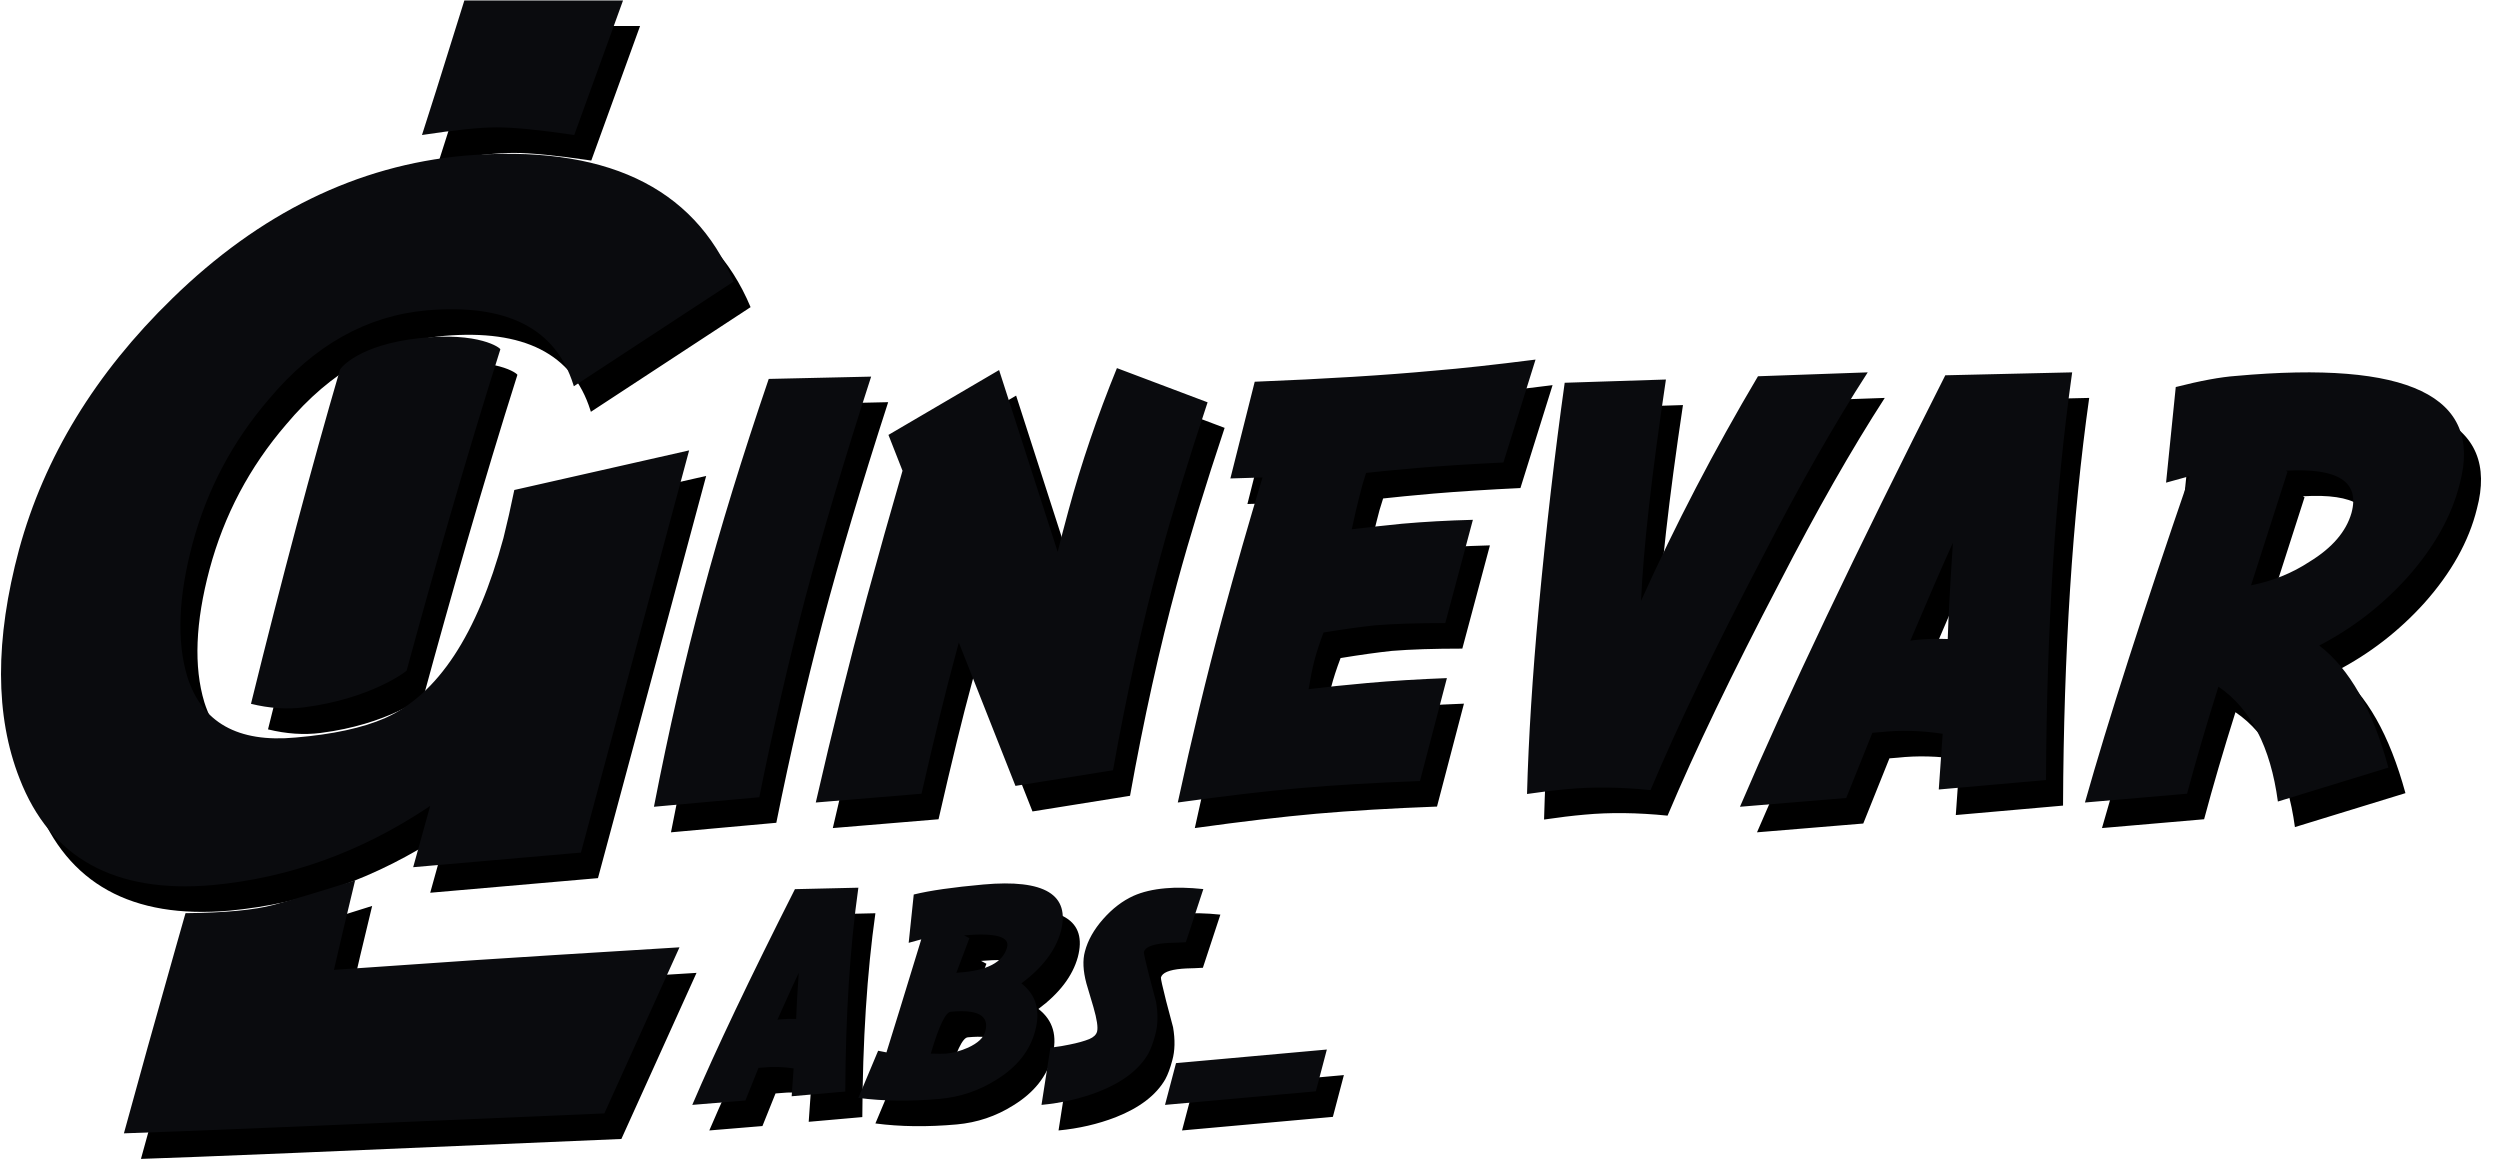 <?xml version="1.0" encoding="UTF-8"?>
<svg width="587px" height="276px" viewBox="0 0 587 276" version="1.1" xmlns="http://www.w3.org/2000/svg" xmlns:xlink="http://www.w3.org/1999/xlink">
    <title>GinevarLabs_</title>
    <defs>
        <path d="M1893.278,482.19 C1896.546,465.975 1900.145,450.377 1904.076,435.397 C1908.16,420.005 1913.316,402.682 1919.544,383.43 L1895.499,383.97 C1889.271,402.245 1884.115,419.027 1880.031,434.316 C1875.844,449.862 1872.016,466.567 1868.544,484.43 L1893.278,482.19 Z M1931.369,481.364 C1934.495,467.692 1937.083,457.107 1939.132,449.608 L1940.131,445.859 L1953.428,479.527 L1976.332,475.854 C1979.56,457.847 1983.249,441.191 1987.4,425.887 C1990.371,414.971 1994.086,402.83 1998.544,389.464 L1977.254,381.43 C1972.643,392.755 1968.851,403.901 1965.879,414.869 C1964.906,418.439 1964.06,421.679 1963.343,424.586 L1949.585,381.889 L1923.607,397.116 L1926.912,405.533 C1924.042,415.43 1921.25,425.352 1918.534,435.299 C1914.384,450.603 1910.387,466.646 1906.544,483.43 L1931.369,481.364 Z M1991.544,483.43 C2002.52,481.9 2012.023,480.779 2020.052,480.065 C2028.183,479.351 2037.635,478.79 2048.408,478.383 L2054.735,454.218 C2048.078,454.473 2041.878,454.855 2036.136,455.365 C2030.952,455.824 2026.328,456.308 2022.263,456.818 C2022.669,454.32 2023.101,452.153 2023.559,450.318 C2024.067,448.33 2024.804,446.061 2025.769,443.512 C2030.444,442.747 2034.459,442.187 2037.813,441.83 C2042.183,441.473 2047.697,441.294 2054.354,441.294 L2060.833,417.053 C2054.938,417.206 2049.399,417.512 2044.216,417.971 C2040.15,418.379 2036.212,418.812 2032.401,419.271 C2033.061,416.11 2033.671,413.485 2034.23,411.394 C2034.637,409.661 2035.145,407.877 2035.755,406.041 C2038.448,405.736 2042.386,405.353 2047.569,404.894 C2053.667,404.385 2060.477,403.951 2067.998,403.594 L2075.544,379.43 C2065.94,380.653 2058.012,381.52 2051.762,382.03 C2040.328,383.1 2026.277,383.967 2009.609,384.63 L2003.893,407.341 L2011.439,407.112 C2008.237,417.665 2005.061,428.753 2001.911,440.377 C1998.303,453.785 1994.847,468.136 1991.544,483.43 Z M2073.544,481.43 C2076.98,480.921 2080.134,480.539 2083.006,480.285 C2088.954,479.725 2095.467,479.801 2102.544,480.514 C2108.954,465.299 2117.724,447.056 2128.852,425.785 C2137.518,408.942 2145.749,394.49 2153.544,382.43 L2127.775,383.346 C2117.518,400.647 2108.365,418.228 2100.313,436.09 C2100.877,423.673 2102.826,406.346 2106.159,384.109 L2082.39,384.872 C2080.083,401.309 2078.057,418.865 2076.313,437.54 C2074.826,453.62 2073.903,468.25 2073.544,481.43 Z M2148.495,482.364 L2154.637,467.06 L2156.556,466.907 C2161.213,466.397 2166.076,466.524 2171.142,467.289 L2170.221,480.374 L2195.402,478.155 C2195.556,442.293 2197.603,410.385 2201.544,382.43 L2171.757,383.118 C2150.619,424.898 2134.548,458.668 2123.544,484.43 L2148.495,482.364 Z M2163.544,445.43 C2167.925,435.104 2171.258,427.438 2173.544,422.43 C2172.877,432.549 2172.473,440.086 2172.33,445.042 C2169.901,444.939 2167.33,445.017 2164.615,445.275 L2163.544,445.43 Z M2228.524,481.361 C2230.598,473.595 2233.051,465.216 2235.884,456.225 C2243.473,461.385 2248.127,470.376 2249.847,483.2 L2275.8,475.23 C2272.056,461.538 2266.643,451.984 2259.56,446.569 C2267.351,442.533 2274.232,437.22 2280.201,430.629 C2286.575,423.477 2290.699,416.094 2292.57,408.482 C2298.034,387.995 2280.505,379.591 2239.982,383.27 C2236.39,383.525 2231.686,384.394 2225.868,385.875 L2223.591,408.329 L2229.131,406.796 C2218.153,438.727 2209.957,464.271 2204.544,483.43 L2228.524,481.361 Z M2252.108,405.759 L2251.719,405.527 C2263.968,404.805 2269.106,408.104 2267.134,415.422 C2265.888,419.803 2262.618,423.617 2257.324,426.864 C2253.172,429.595 2248.579,431.45 2243.544,432.43 L2252.108,405.759 Z M1890.019,553.397 L1893.09,545.745 L1894.05,545.668 C1896.379,545.413 1898.81,545.477 1901.343,545.86 L1900.883,552.402 L1913.473,551.292 C1913.55,533.361 1914.574,517.407 1916.544,503.43 L1901.65,503.774 C1891.081,524.664 1883.046,541.549 1877.544,554.43 L1890.019,553.397 Z M1897.544,534.43 C1897.666,534.155 1897.786,533.885 1897.904,533.618 L1898.596,532.067 C1900.276,528.305 1901.592,525.426 1902.544,523.43 C1902.211,528.269 1902.008,531.874 1901.937,534.245 C1900.723,534.195 1899.437,534.232 1898.08,534.356 L1897.544,534.43 Z M1916.544,552.787 C1922.374,553.558 1928.742,553.635 1935.646,553.018 C1940.453,552.581 1944.877,551.09 1948.917,548.544 C1953.776,545.561 1956.819,541.742 1958.046,537.087 C1959.35,532.304 1958.276,528.575 1954.824,525.901 C1959.76,522.223 1962.841,518.173 1964.068,513.75 C1966.37,505.083 1960.322,501.393 1945.925,502.679 C1938.766,503.322 1933.306,504.106 1929.547,505.032 L1928.358,516.373 L1931.311,515.563 C1927.297,528.704 1924.573,537.55 1923.141,542.102 L1921.185,541.716 L1916.544,552.787 Z M1939.544,523.43 L1942.614,515.295 L1941.353,514.62 C1948.811,513.985 1952.176,514.938 1951.447,517.477 C1950.493,520.943 1946.764,522.901 1940.259,523.35 L1939.544,523.43 Z M1937.168,542.39 C1936.398,542.443 1935.19,542.443 1933.544,542.39 C1935.456,535.917 1937.022,532.641 1938.244,532.561 C1944.669,531.946 1947.364,533.497 1946.329,537.214 C1945.957,538.659 1944.616,539.916 1942.306,540.985 C1940.554,541.761 1938.841,542.229 1937.168,542.39 Z M1959.544,554.43 C1964.312,553.972 1968.775,552.941 1972.933,551.339 C1978.563,549.126 1982.456,546.149 1984.611,542.41 C1985.22,541.29 1985.765,539.815 1986.247,537.983 C1986.881,535.745 1986.944,533.15 1986.437,530.199 C1986.336,529.894 1985.79,527.833 1984.801,524.017 C1983.939,520.608 1983.533,518.777 1983.584,518.522 C1983.888,517.403 1985.524,516.716 1988.491,516.462 C1989.024,516.411 1989.841,516.373 1990.944,516.347 L1991.401,516.336 C1992.279,516.311 1992.958,516.276 1993.436,516.233 L1997.544,503.755 C1994.121,503.399 1991.166,503.335 1988.681,503.564 C1985.74,503.818 1983.216,504.416 1981.112,505.358 C1978.55,506.528 1976.186,508.34 1974.018,510.795 C1971.849,513.25 1970.423,515.788 1969.738,518.408 C1969.18,520.443 1969.294,522.936 1970.081,525.887 C1970.639,527.795 1971.196,529.677 1971.754,531.534 C1972.566,534.358 1972.845,536.253 1972.591,537.22 C1972.388,537.958 1971.78,538.543 1970.765,538.975 C1969.573,539.459 1968.014,539.891 1966.087,540.273 C1965.098,540.502 1963.614,540.743 1961.636,540.998 L1959.544,554.43 Z M1798.381,501.713 C1796.315,510.239 1794.658,517.242 1793.41,522.722 C1808.495,521.67 1817.245,521.059 1825.67,520.499 L1826.872,520.419 C1838.082,519.677 1849.223,518.99 1874.544,517.43 L1874.544,517.43 L1856.9,556.43 C1793.211,559.192 1755.609,560.752 1744.094,561.109 C1747.356,549.112 1751.587,533.97 1756.368,517.114 C1756.846,515.428 1757.576,512.861 1758.556,509.414 C1767.875,509.323 1774.789,508.67 1779.298,507.453 C1783.807,506.236 1790.168,504.323 1798.381,501.713 Z M2026.544,541.43 L2023.959,551.24 L1988.544,554.43 L1991.129,544.62 L2026.544,541.43 Z M1823.997,331.557 C1856.764,328.827 1877.845,338.68 1887.238,361.117 L1887.238,361.117 L1849.737,385.694 L1849.613,385.291 C1845.438,372.07 1833.978,366.263 1815.232,367.87 C1801.104,369.125 1788.752,376.063 1778.175,388.683 C1769.595,398.647 1763.603,409.977 1760.201,422.671 C1756.872,435.144 1756.466,445.551 1758.98,453.891 C1762.383,464.667 1770.852,469.427 1784.388,468.173 C1793.116,467.435 1800.106,465.922 1805.357,463.634 C1817.784,458.098 1827.067,444.001 1833.206,421.343 C1834.093,417.8 1834.944,414.036 1835.758,410.05 L1835.758,410.05 L1876.809,400.751 L1851.402,495.186 L1812.014,498.618 L1816.009,484.226 L1815.199,484.766 C1799.527,495.136 1782.748,501.156 1764.861,502.825 C1741.931,504.818 1726.842,496.477 1719.593,477.804 C1713.824,463.117 1713.787,445.182 1719.482,424 C1725.4,402.301 1737.382,382.668 1755.43,365.102 C1775.993,345.027 1798.848,333.845 1823.997,331.557 Z M1813.474,374.4 C1827.598,372.865 1832.568,376.76 1832.482,377.028 C1824.508,402.173 1816.562,430.077 1810.475,452.468 C1810.437,452.609 1802.065,459.091 1786.295,461.094 C1782.356,461.594 1778.234,461.315 1773.928,460.257 C1781.249,430.581 1788.207,404.454 1794.804,381.874 C1794.963,381.327 1799.35,375.936 1813.474,374.4 Z M1861.287,295.109 C1857.14,306.606 1853.322,317.136 1849.833,326.7 C1841.755,325.502 1835.687,324.903 1831.628,324.903 C1827.742,324.903 1821.893,325.502 1814.081,326.7 C1815.556,322.088 1816.472,319.225 1817.371,316.389 L1817.52,315.916 C1818.942,311.424 1820.396,306.762 1824.03,295.109 L1824.03,295.109 Z" id="path-1"></path>
        <filter x="-0.9%" y="-1.9%" width="103.1%" height="107.5%" filterUnits="objectBoundingBox" id="filter-2">
            <feOffset dx="4" dy="6" in="SourceAlpha" result="shadowOffsetOuter1"></feOffset>
            <feGaussianBlur stdDeviation="2" in="shadowOffsetOuter1" result="shadowBlurOuter1"></feGaussianBlur>
            <feColorMatrix values="0 0 0 0 1   0 0 0 0 0.945   0 0 0 0 0.2  0 0 0 1 0" type="matrix" in="shadowBlurOuter1"></feColorMatrix>
        </filter>
    </defs>
    <g id="Page-1" stroke="none" stroke-width="1" fill="none" fill-rule="evenodd">
        <g id="Artboard" transform="translate(-1715, -295)" fill-rule="nonzero">
            <g id="GinevarLabs_">
                <use fill="black" fill-opacity="1" filter="url(#filter-2)" xlink:href="#path-1"></use>
                <use fill="#0A0B0E" xlink:href="#path-1"></use>
            </g>
        </g>
    </g>
</svg>